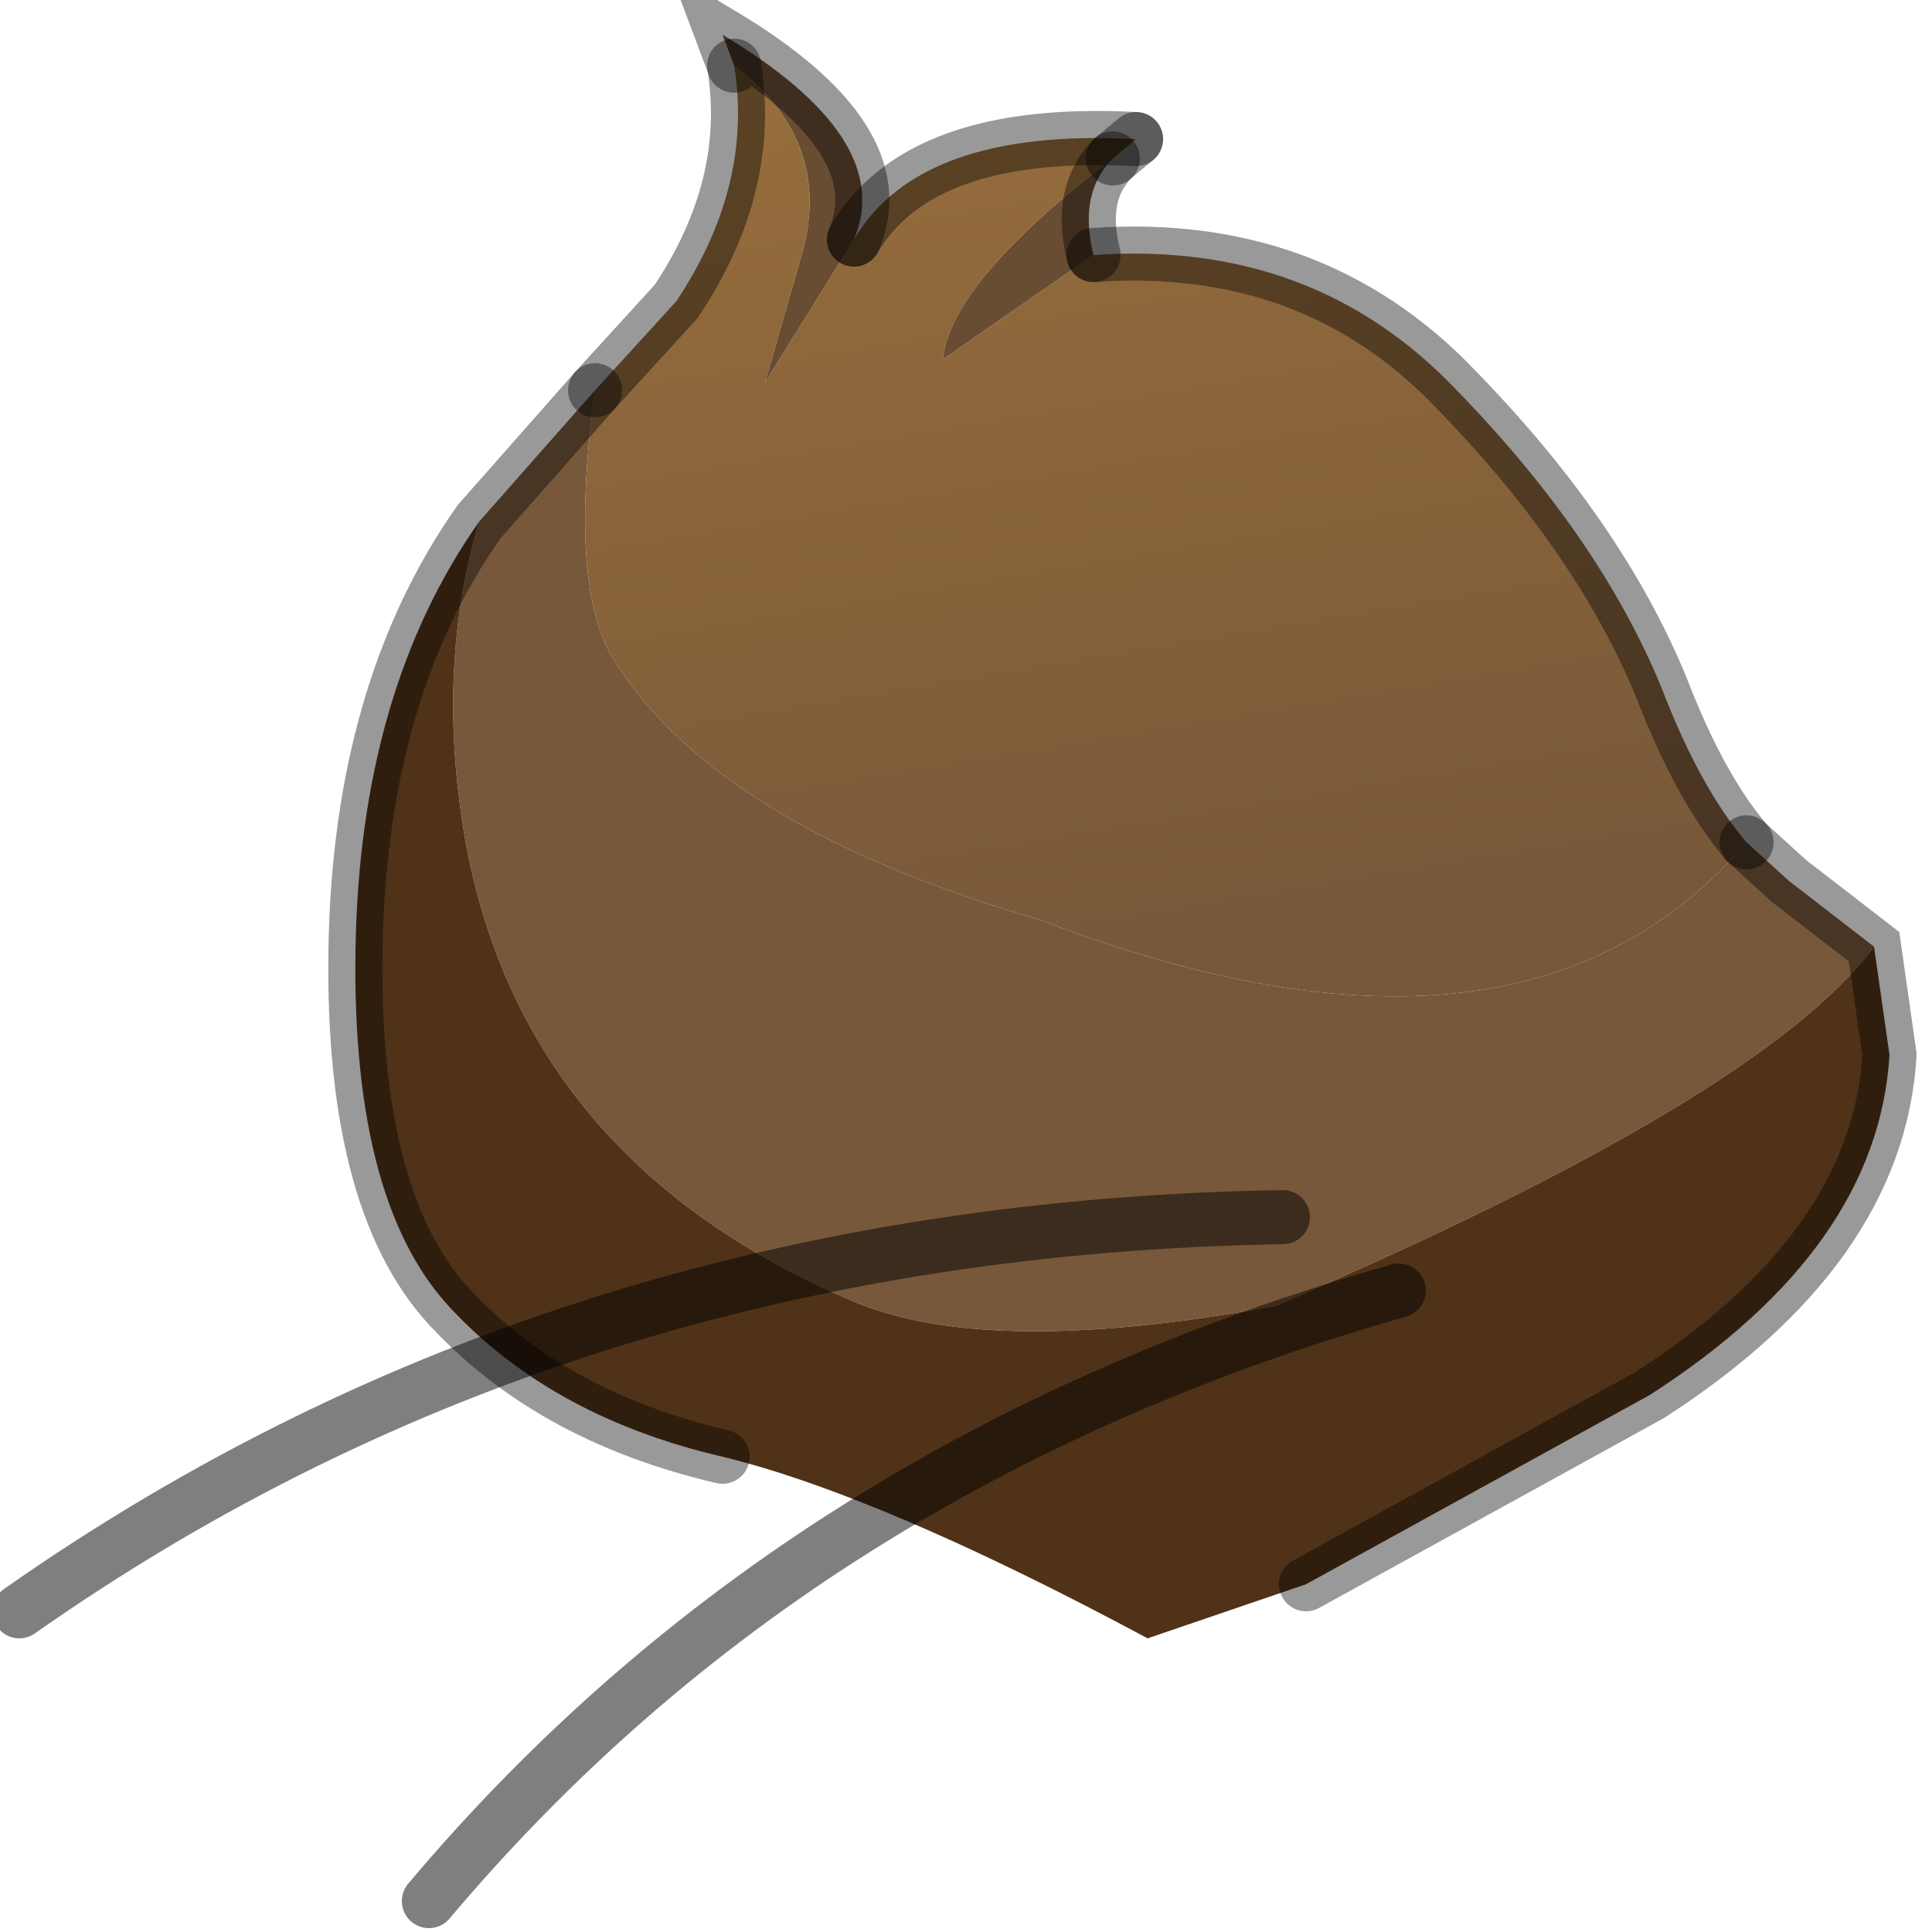 <?xml version="1.0" encoding="utf-8"?>
<svg version="1.1" id="Layer_1"
xmlns="http://www.w3.org/2000/svg"
xmlns:xlink="http://www.w3.org/1999/xlink"
width="25px" height="25px"
xml:space="preserve">
<g id="PathID_646" transform="matrix(1, 0, 0, 1, 12.35, 12.95)">
<linearGradient
id="LinearGradID_261" gradientUnits="userSpaceOnUse" gradientTransform="matrix(0.001, 0.008, -0.006, 0.001, 3.45, -7.15)" spreadMethod ="pad" x1="-819.2" y1="0" x2="819.2" y2="0" >
<stop  offset="0" style="stop-color:#996F3B;stop-opacity:1" />
<stop  offset="1" style="stop-color:#78583A;stop-opacity:1" />
</linearGradient>
<path style="fill:url(#LinearGradID_261) " d="M2.05 -10.9Q-0.05 -9.3 -0.15 -8.3L1.8 -9.65Q4.65 -9.85 6.5 -7.9Q8.35 -6 9.15 -4.05Q9.65 -2.75 10.25 -2.05Q7.35 1.35 1.1 -1.05Q-3.05 -2.25 -4.4 -4.4Q-5 -5.35 -4.65 -7.9L-3.6 -9.05Q-2.6 -10.55 -2.85 -12.1Q-1.6 -11.15 -1.95 -9.75L-2.45 -8L-1.3 -9.85Q-0.45 -11.3 2.35 -11.15L2.05 -10.9" />
<path style="fill:#694D33;fill-opacity:1" d="M-1.3 -9.85L-2.45 -8L-1.95 -9.75Q-1.6 -11.15 -2.85 -12.1L-3 -12.5Q-0.75 -11.15 -1.3 -9.85M1.8 -9.65L-0.15 -8.3Q-0.05 -9.3 2.05 -10.9Q1.6 -10.45 1.8 -9.65" />
<path style="fill:#78583A;fill-opacity:1" d="M4.15 3.95Q0.35 4.65 -1.4 3.85Q-5.65 2 -6.35 -2.2Q-6.7 -4.35 -6.15 -6.2L-4.65 -7.9Q-5 -5.35 -4.4 -4.4Q-3.05 -2.25 1.1 -1.05Q7.35 1.35 10.25 -2.05L10.8 -1.55L11.9 -0.7Q10.45 1.25 4.15 3.95" />
<path style="fill:#4F3218;fill-opacity:1" d="M11.9 -0.7L12.1 0.7Q11.95 3.2 9 5.1L4.55 7.55L2.5 8.25Q-0.95 6.4 -3 5.9Q-5.15 5.4 -6.45 4.05Q-7.8 2.7 -7.75 -0.65Q-7.7 -4 -6.15 -6.2Q-6.7 -4.35 -6.35 -2.2Q-5.65 2 -1.4 3.85Q0.35 4.65 4.15 3.95Q10.45 1.25 11.9 -0.7" />
<path style="fill:none;stroke-width:0.7;stroke-linecap:round;stroke-linejoin:miter;stroke-miterlimit:5;stroke:#000000;stroke-opacity:0.4" d="M2.35 -11.15Q-0.45 -11.3 -1.3 -9.85" />
<path style="fill:none;stroke-width:0.7;stroke-linecap:round;stroke-linejoin:miter;stroke-miterlimit:5;stroke:#000000;stroke-opacity:0.4" d="M-2.85 -12.1Q-2.6 -10.55 -3.6 -9.05L-4.65 -7.9" />
<path style="fill:none;stroke-width:0.7;stroke-linecap:round;stroke-linejoin:miter;stroke-miterlimit:5;stroke:#000000;stroke-opacity:0.4" d="M10.25 -2.05Q9.65 -2.75 9.15 -4.05Q8.35 -6 6.5 -7.9Q4.65 -9.85 1.8 -9.65" />
<path style="fill:none;stroke-width:0.7;stroke-linecap:round;stroke-linejoin:miter;stroke-miterlimit:5;stroke:#000000;stroke-opacity:0.4" d="M2.05 -10.9L2.35 -11.15" />
<path style="fill:none;stroke-width:0.7;stroke-linecap:round;stroke-linejoin:miter;stroke-miterlimit:5;stroke:#000000;stroke-opacity:0.4" d="M2.05 -10.9Q1.6 -10.45 1.8 -9.65" />
<path style="fill:none;stroke-width:0.7;stroke-linecap:round;stroke-linejoin:miter;stroke-miterlimit:5;stroke:#000000;stroke-opacity:0.4" d="M10.25 -2.05L10.8 -1.55L11.9 -0.7L12.1 0.7Q11.95 3.2 9 5.1L4.55 7.55" />
<path style="fill:none;stroke-width:0.7;stroke-linecap:round;stroke-linejoin:miter;stroke-miterlimit:5;stroke:#000000;stroke-opacity:0.4" d="M-3 5.9Q-5.15 5.4 -6.45 4.05Q-7.8 2.7 -7.75 -0.65Q-7.7 -4 -6.15 -6.2L-4.65 -7.9" />
<path style="fill:none;stroke-width:0.7;stroke-linecap:round;stroke-linejoin:miter;stroke-miterlimit:5;stroke:#000000;stroke-opacity:0.4" d="M-2.85 -12.1L-3 -12.5Q-0.75 -11.15 -1.3 -9.85" />
</g>
<g id="PathID_647" transform="matrix(1, 0, 0, 1, 12.35, 12.95)">
<path style="fill:none;stroke-width:0.7;stroke-linecap:round;stroke-linejoin:miter;stroke-miterlimit:5;stroke:#000000;stroke-opacity:0.502" d="M4.25 2.8Q-5.05 2.95 -12.1 7.9" />
</g>
<g id="PathID_648" transform="matrix(1, 0, 0, 1, 12.35, 12.95)">
<path style="fill:none;stroke-width:0.7;stroke-linecap:round;stroke-linejoin:miter;stroke-miterlimit:5;stroke:#000000;stroke-opacity:0.502" d="M5.75 3.75Q-2 5.95 -6.8 11.65" />
</g>
</svg>
